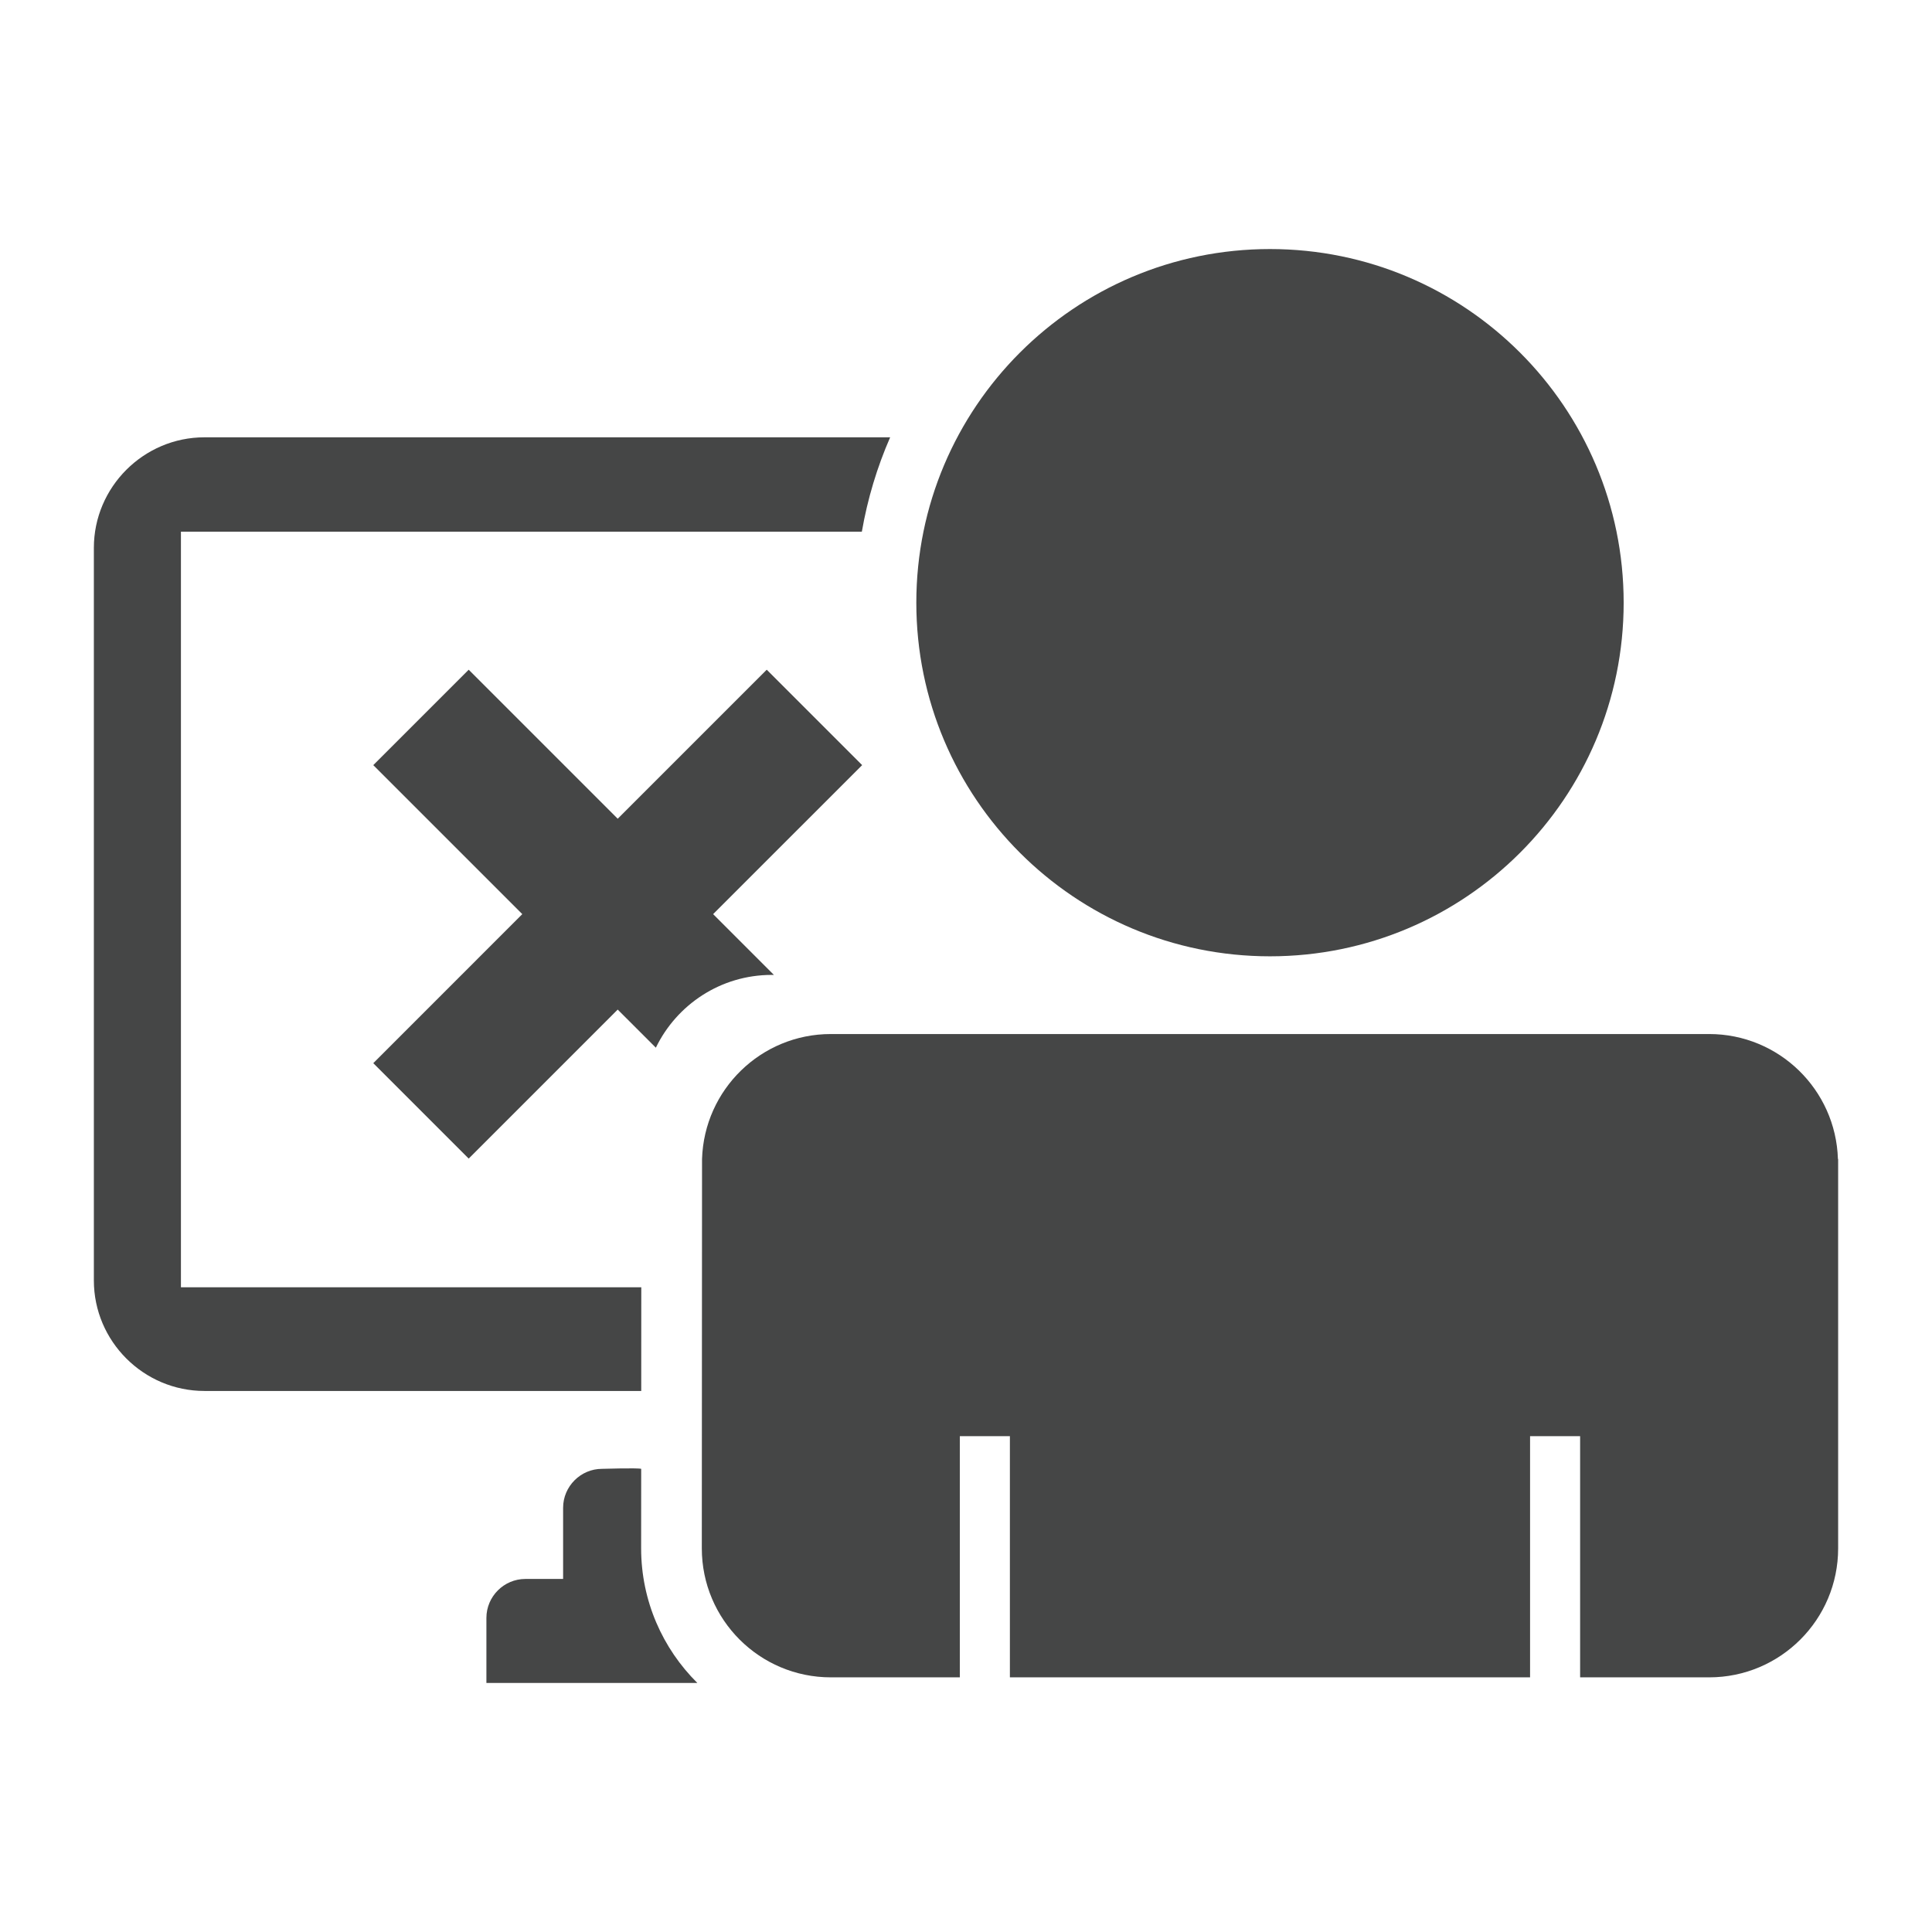 <?xml version="1.0" encoding="utf-8"?>
<!-- Generator: Adobe Illustrator 16.0.4, SVG Export Plug-In . SVG Version: 6.00 Build 0)  -->
<!DOCTYPE svg PUBLIC "-//W3C//DTD SVG 1.1//EN" "http://www.w3.org/Graphics/SVG/1.1/DTD/svg11.dtd">
<svg version="1.1" id="Layer_1" xmlns="http://www.w3.org/2000/svg" xmlns:xlink="http://www.w3.org/1999/xlink" x="0px" y="0px"
	 width="512px" height="512px" viewBox="0 0 512 512" enable-background="new 0 0 512 512" xml:space="preserve">
<g>
	<path fill="#454646" d="M487.125,307.151h-0.056c-0.566-18.382-15.614-33.121-34.132-33.121H220.18
		c-18.519,0-33.559,14.739-34.132,33.121l-0.06,103.176c0,18.883,15.312,34.188,34.191,34.188h34.187v-63.917h13.266v63.917h137.852
		v-63.917h13.263v63.917h34.191c18.883,0,34.188-15.306,34.188-34.188V307.151z"/>
	<path fill="#454646" d="M169.948,341.142H47.949V140.896H228.4c1.513-8.726,4.049-17.107,7.5-25.004H54.185
		c-16.127,0-29.31,13.19-29.31,29.3v194.136c0,16.121,13.183,29.292,29.31,29.292h115.748L169.948,341.142z"/>
	<path fill="#454646" d="M169.907,410.319l0.014-21.063c-0.948-0.283-10.371,0-10.371,0c-5.671,0-10.321,4.655-10.321,10.325v18.859
		h-10.01c-5.669,0-10.317,4.646-10.317,10.321V446h55.899C175.611,436.884,169.907,424.252,169.907,410.319z"/>
	<path fill="#454646" d="M336.559,66c-51.762,0-93.725,41.955-93.725,93.719c0,51.767,41.963,93.714,93.725,93.714
		s93.728-41.947,93.728-93.714C430.286,107.955,388.32,66,336.559,66z"/>
	<path fill="#454646" d="M204.51,258.36h0.579l-16.105-16.105l39.493-39.491l-25.287-25.283l-39.491,39.491l-39.491-39.491
		l-25.286,25.283l39.491,39.491L98.921,281.75l25.286,25.287l39.491-39.491l10.107,10.106
		C179.338,266.245,190.98,258.36,204.51,258.36z"/>
</g>
</svg>
